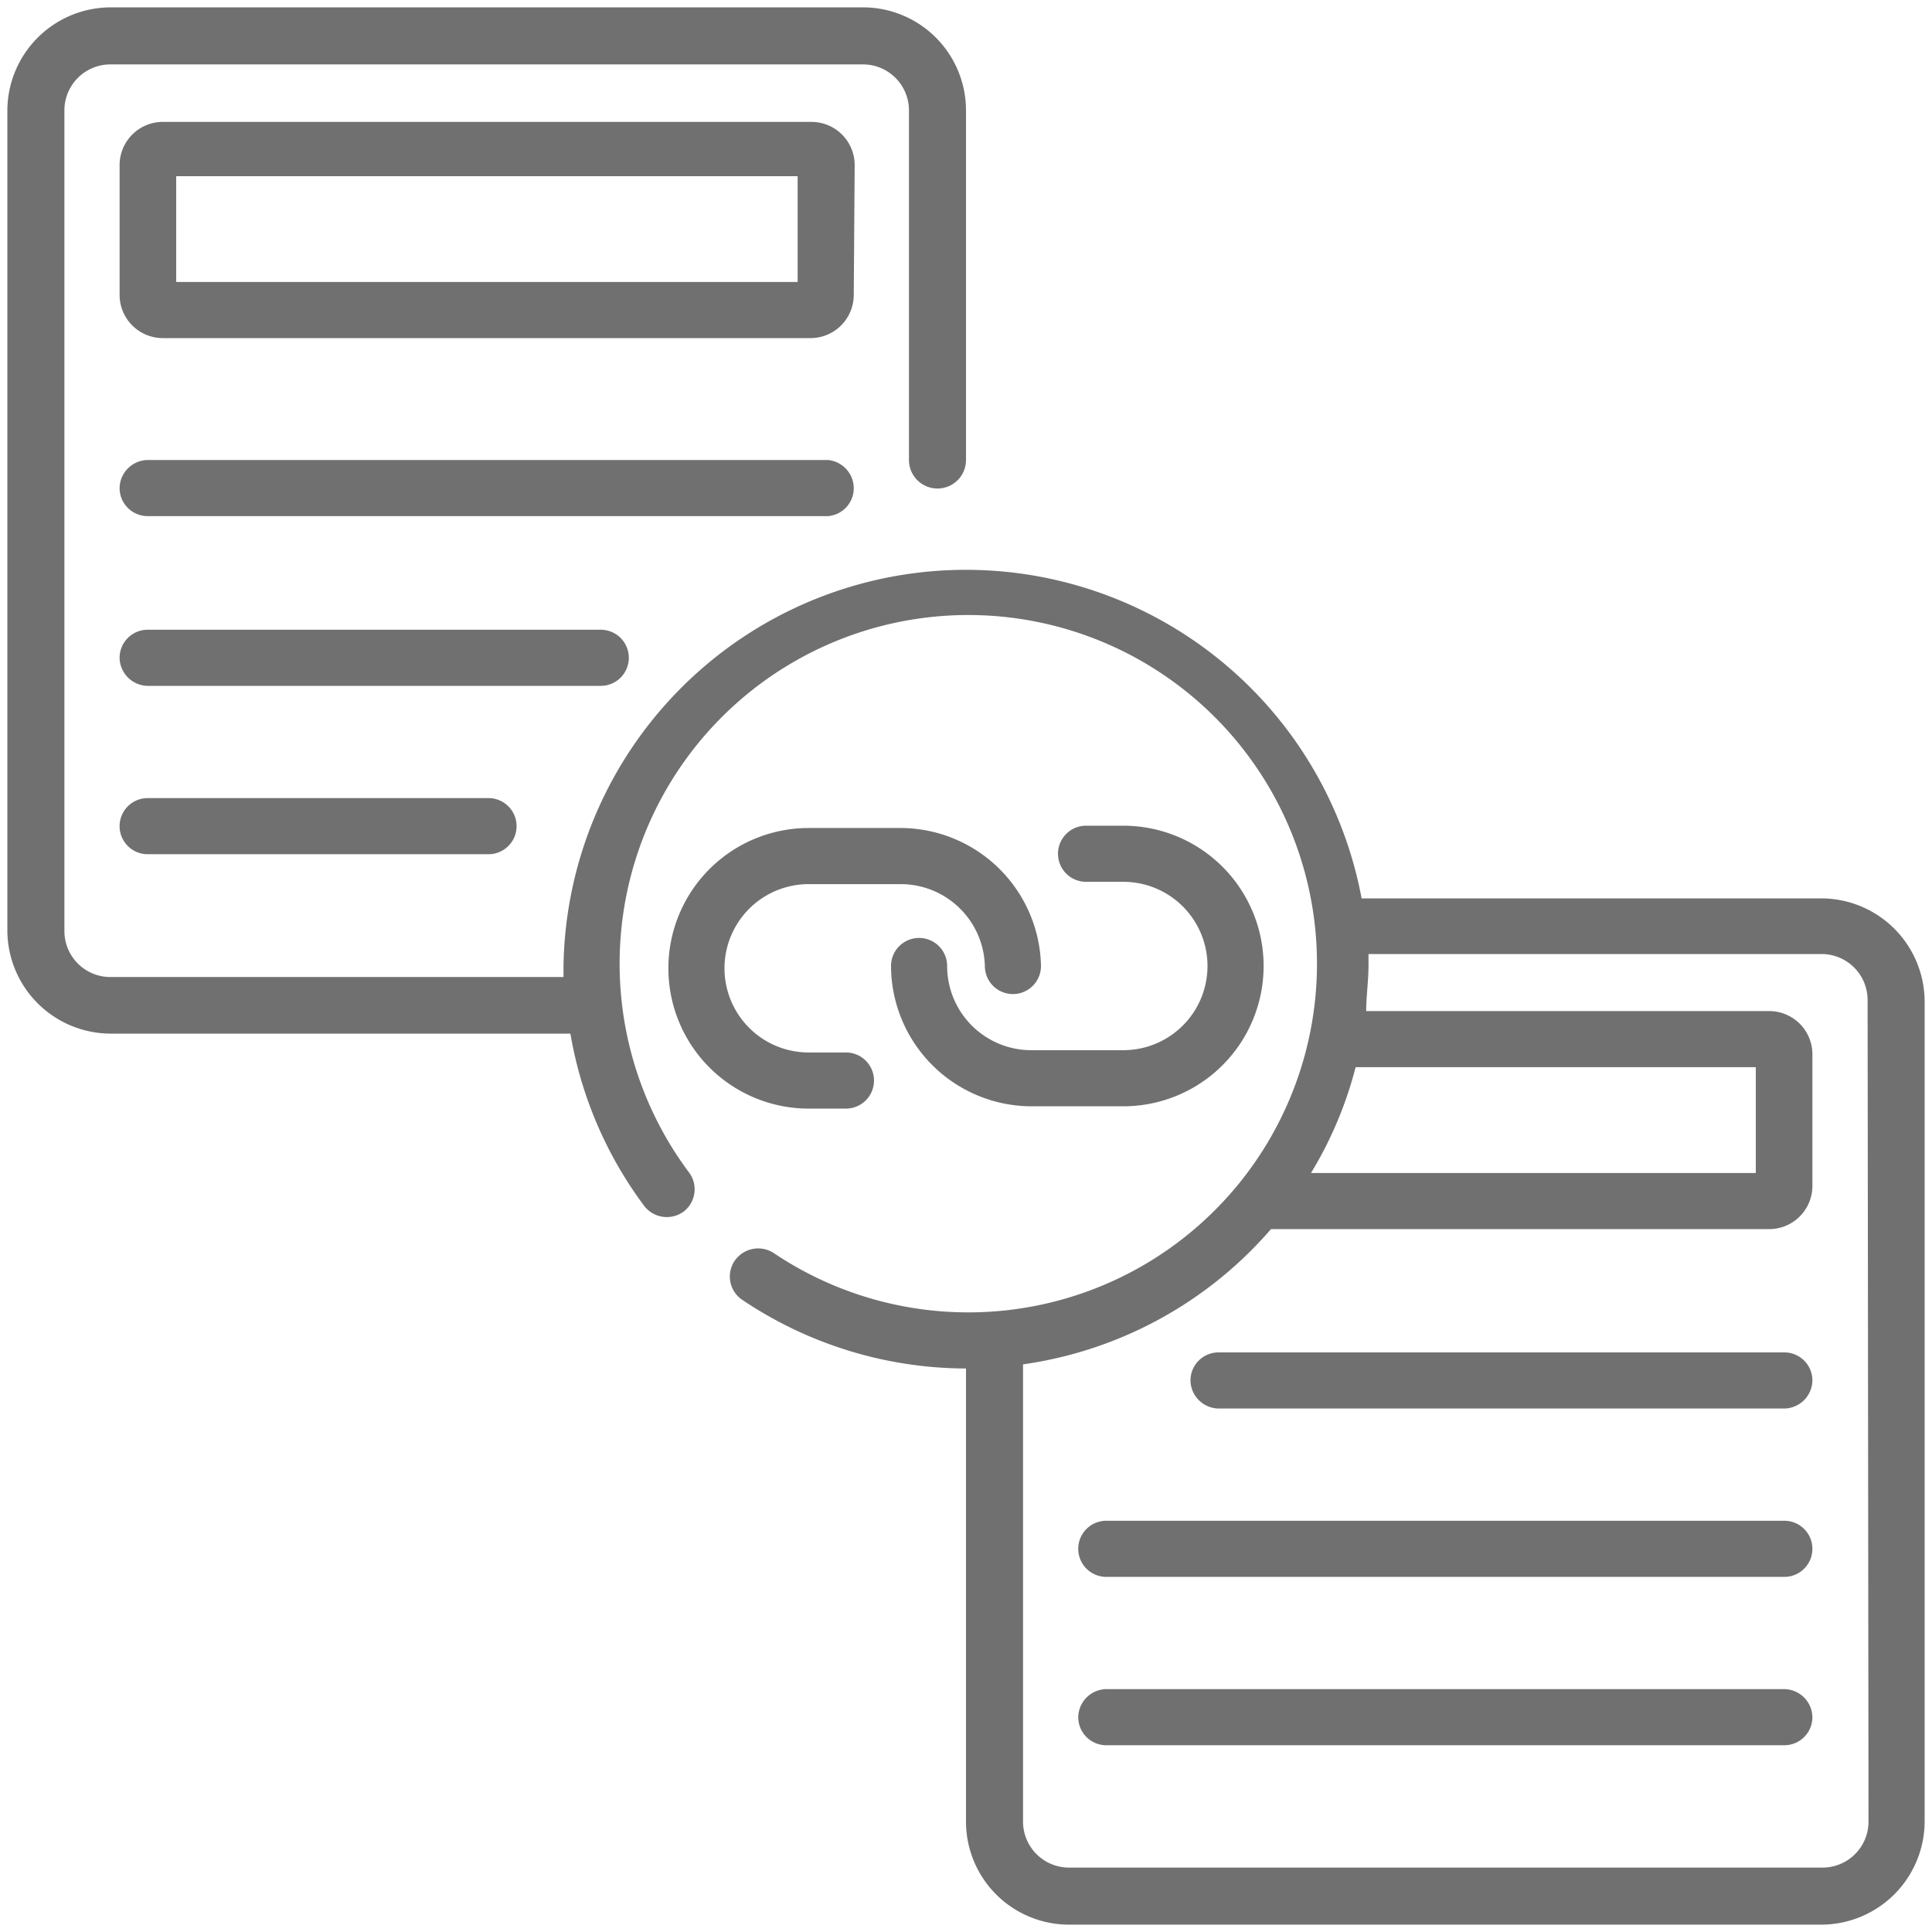 <svg id="Layer_1" data-name="Layer 1" xmlns="http://www.w3.org/2000/svg" viewBox="0 0 42 42"><defs><style>.cls-1{fill:#707070;}</style></defs><title>link-building</title><path class="cls-1" d="M38.79,33.06H24.05a.61.61,0,1,0,0,1.22H38.79a.61.61,0,1,0,0-1.22Zm0,3.66H24.05a.62.62,0,0,0-.61.61.61.61,0,0,0,.61.61H38.79a.61.61,0,0,0,.61-.61A.62.62,0,0,0,38.79,36.72ZM24.46,22.83h-2A1.83,1.83,0,0,1,20.59,21a.61.61,0,0,0-.61-.61.61.61,0,0,0-.61.61,3.06,3.06,0,0,0,3.05,3.05h2a3.05,3.05,0,0,0,0-6.1h-.81a.61.61,0,1,0,0,1.22h.81a1.83,1.83,0,0,1,0,3.66ZM38.79,29.4H26.49a.61.61,0,0,0-.61.61.62.62,0,0,0,.61.61h12.3A.62.62,0,0,0,39.4,30,.61.61,0,0,0,38.79,29.4ZM19.58,18h-2a3,3,0,0,0,0,6.1h.81a.61.61,0,1,0,0-1.22h-.81a1.83,1.83,0,0,1,0-3.66h2A1.83,1.83,0,0,1,21.41,21a.61.61,0,0,0,.61.61.61.61,0,0,0,.61-.61A3.06,3.06,0,0,0,19.58,18Zm-1-14.41a.94.94,0,0,0-.94-.94H3.54a.94.94,0,0,0-.94.94V6.41a.94.94,0,0,0,.94.94H17.62a.94.94,0,0,0,.94-.94ZM17.34,6.13H3.83V3.83H17.34Zm1.22,4.5A.62.62,0,0,0,18,10H3.21a.62.62,0,0,0-.61.61.61.61,0,0,0,.61.61H18A.61.61,0,0,0,18.56,10.63ZM13.67,14.3a.61.61,0,0,0-.61-.61H3.21a.61.61,0,0,0-.61.61.62.62,0,0,0,.61.61h9.85A.61.61,0,0,0,13.67,14.3ZM39.6,19.53h-10A8.75,8.75,0,0,0,12.25,21v.24H2.4a1,1,0,0,1-1-1V2.4a1,1,0,0,1,1-1H18.76a1,1,0,0,1,1,1V10A.61.61,0,1,0,21,10V2.4A2.24,2.24,0,0,0,18.76.16H2.4A2.25,2.25,0,0,0,.16,2.4V20.23A2.25,2.25,0,0,0,2.4,22.47h10A8.71,8.71,0,0,0,14,26.21a.62.62,0,0,0,.86.13.61.61,0,0,0,.12-.85,7.58,7.58,0,1,1,1.84,1.75.62.62,0,0,0-.85.17.61.61,0,0,0,.17.85A8.75,8.75,0,0,0,21,29.75V39.6a2.24,2.24,0,0,0,2.24,2.24H39.6a2.25,2.25,0,0,0,2.24-2.24V21.77A2.25,2.25,0,0,0,39.6,19.53ZM29.47,23.2h8.7v2.3H28.5A8.51,8.51,0,0,0,29.47,23.2ZM40.62,39.6a1,1,0,0,1-1,1H23.24a1,1,0,0,1-1-1V29.66a8.74,8.74,0,0,0,5.39-2.94H38.46a.94.94,0,0,0,.94-.93V22.91a.94.94,0,0,0-.94-.93H29.7c0-.32.05-.65.05-1v-.24H39.6a1,1,0,0,1,1,1ZM3.21,17.35a.61.61,0,0,0,0,1.22h7.41a.61.61,0,0,0,0-1.22Z"/></svg>